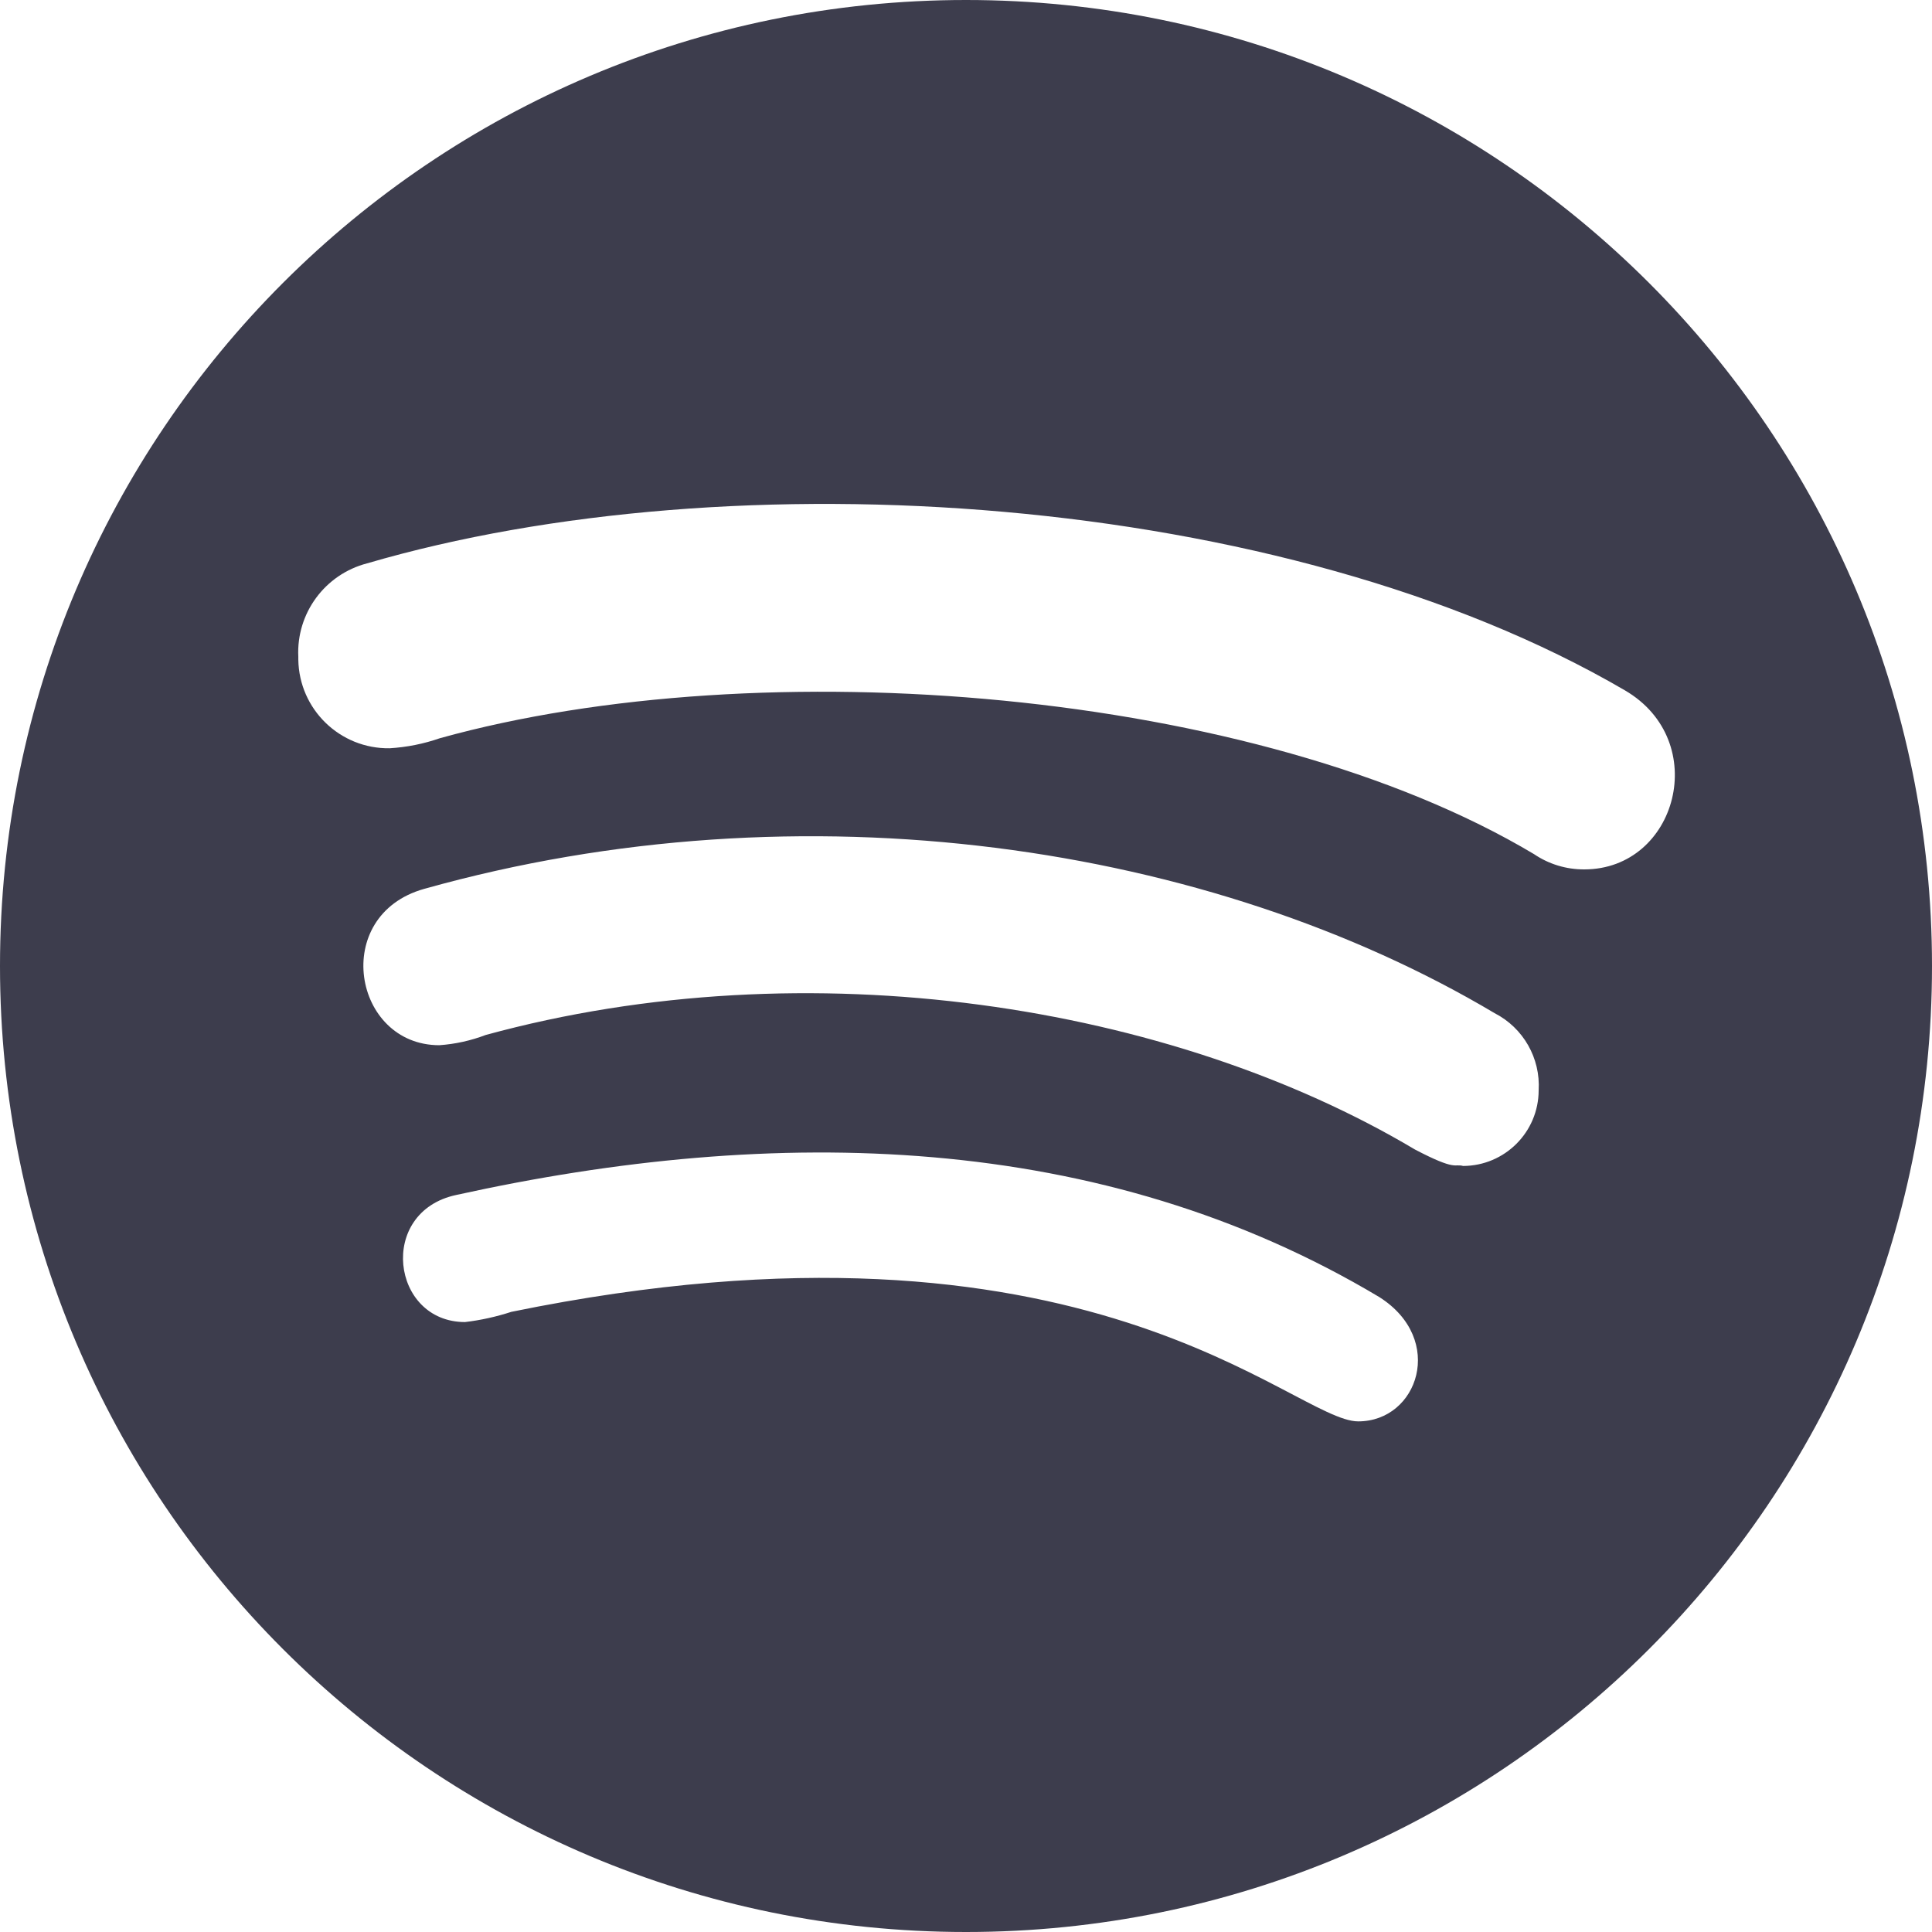 <?xml version="1.0" encoding="UTF-8" standalone="no"?>
<!DOCTYPE svg PUBLIC "-//W3C//DTD SVG 1.1//EN" "http://www.w3.org/Graphics/SVG/1.1/DTD/svg11.dtd">
<svg version="1.1" xmlns="http://www.w3.org/2000/svg" xmlns:xlink="http://www.w3.org/1999/xlink" preserveAspectRatio="xMidYMid meet" viewBox="0 0 640 640" width="640" height="640"><defs><path d="M640 320C640 143.27 496.73 0 320 0C143.27 0 0 143.27 0 320C0 496.73 143.27 640 320 640C496.73 640 640 496.73 640 320ZM449.92 470.85C428.42 470.85 360.32 395.46 169.41 434.56C164.41 436.19 159.27 437.33 154.05 437.95C129.6 437.95 124.93 401.41 151.17 395.84C256.9 372.54 364.8 374.59 456.96 429.7C478.98 443.71 469.76 470.85 449.92 470.85C449.92 470.85 449.92 470.85 449.92 470.85ZM468.74 380.8C388.1 332.8 267.84 313.6 160.9 342.85C155.97 344.73 150.79 345.87 145.54 346.24C116.93 346.24 109.38 303.23 140.48 294.46C266.24 259.14 401.15 279.74 495.1 335.62C504.62 340.5 510.34 350.54 509.7 361.22C509.66 375.02 498.48 386.2 484.67 386.24C481.66 385.41 482.56 388.03 468.74 380.8ZM538.24 228.67C567.04 245.44 555.58 288 524.8 288C524.8 288 524.8 288 524.8 288C518.87 288.03 513.07 286.27 508.16 282.94C416.32 228.1 252.16 214.98 145.73 244.54C140.36 246.41 134.76 247.53 129.09 247.87C112.62 248.12 99.07 234.97 98.82 218.5C98.81 218.2 98.81 217.9 98.82 217.6C98.11 203.18 107.63 190.25 121.6 186.62C242.24 151.3 424.77 162.43 538.24 228.67Z" id="a6zvf1qfEH"></path></defs><g><g><g><use xlink:href="#a6zvf1qfEH" opacity="1" fill="#3d3d4d" fill-opacity="1"></use><g><use xlink:href="#a6zvf1qfEH" opacity="1" fill-opacity="0" stroke="#000000" stroke-width="1" stroke-opacity="0"></use></g></g></g></g></svg>